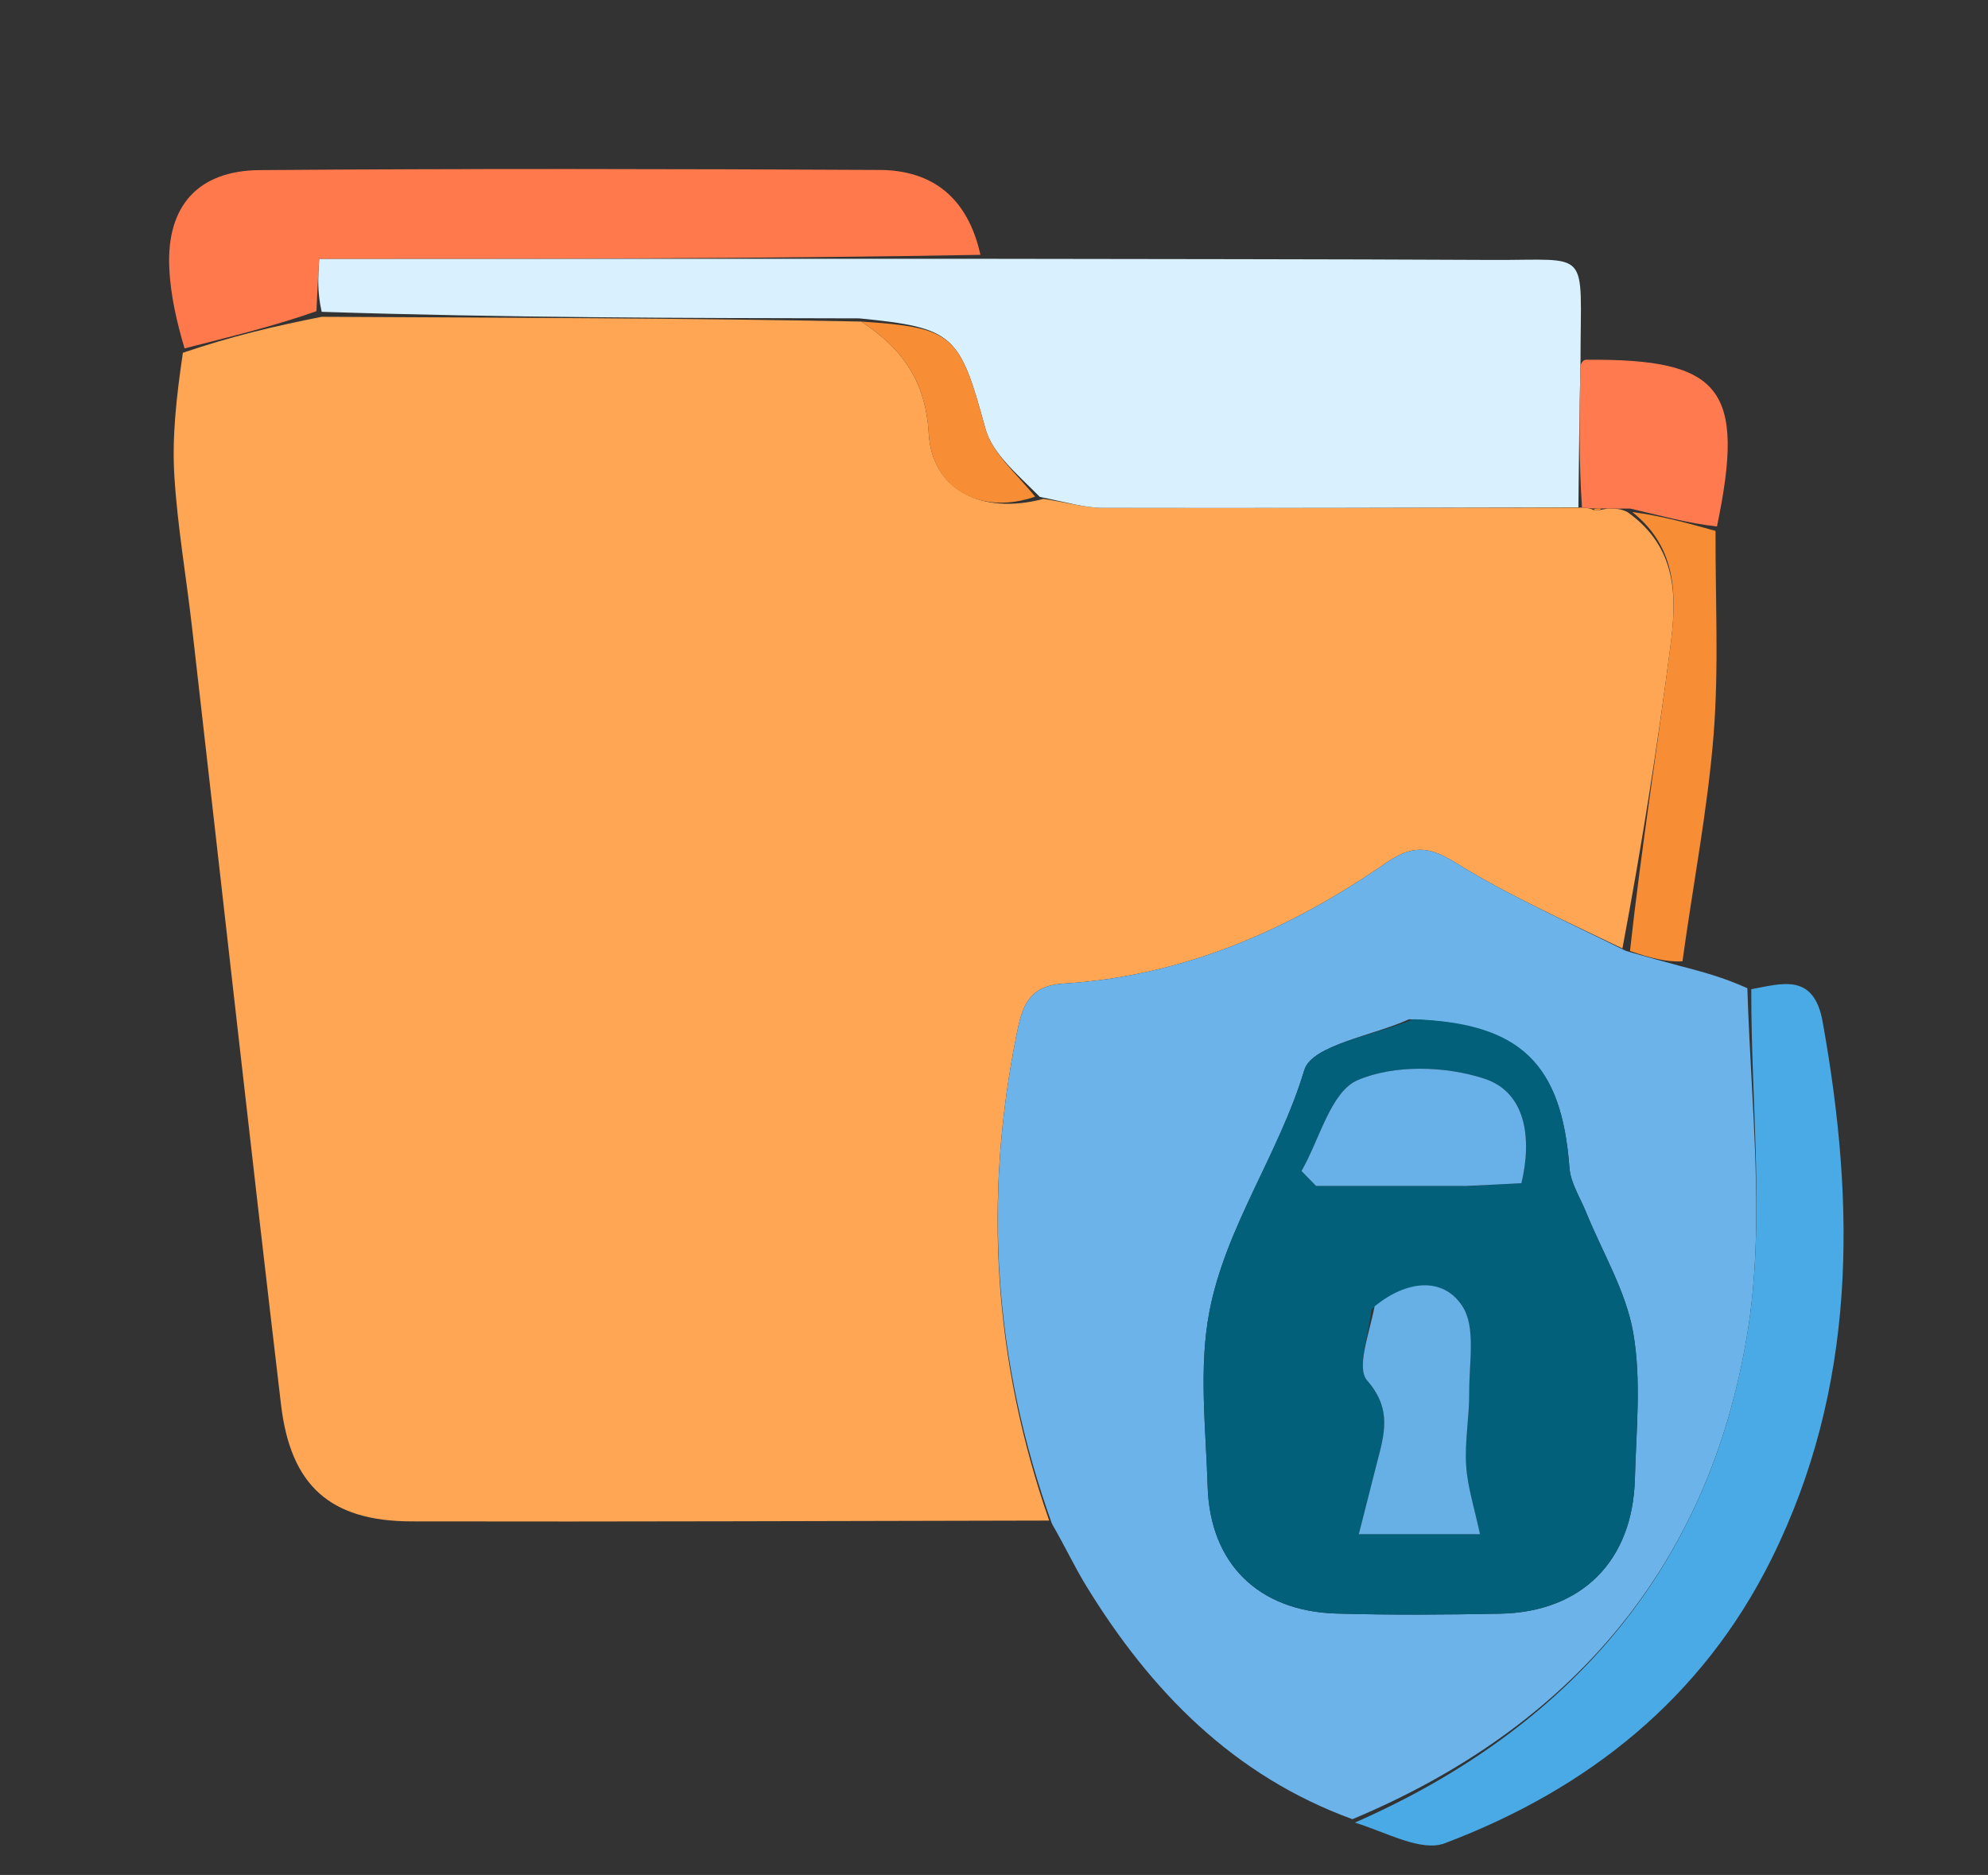 <svg version="1.1" id="Layer_1" xmlns="http://www.w3.org/2000/svg" xmlns:xlink="http://www.w3.org/1999/xlink" x="0px" y="0px"
	 width="100%" viewBox="0 0 176 166" enable-background="new 0 0 176 166" xml:space="preserve">
<rect x="0" y="0" width="176" height="166" fill="#333333" stroke="none"/>
<path fill="transparent" opacity="1" stroke="none" 
	d="
M177,67 
	C177,100.667 177,133.833 177,167 
	C118.333,167 59.667,167 1,167 
	C1,111.667 1,56.333 1,1 
	C59.667,1 118.333,1 177,1 
	C177,22.833 177,44.667 177,67 
M152.132,46.221 
	C154.553,34.404 152.404,31.756 140.47,31.851 
	C140.304,31.852 140.137,31.861 139.99,30.973 
	C139.924,21.84 140.955,23.059 132.072,23.013 
	C116.981,22.936 101.89,22.942 86.8,22.211 
	C85.68,17.51 82.56,15.07 77.872,15.046 
	C59.58,14.951 41.286,14.918 22.994,15.06 
	C17.512,15.102 14.759,18.255 14.984,23.655 
	C15.086,26.118 15.66,28.56 15.72,31.781 
	C15.604,35.235 15.224,38.706 15.436,42.14 
	C15.712,46.61 16.488,51.048 16.997,55.505 
	C19.622,78.46 22.17,101.423 24.88,124.367 
	C25.732,131.581 29.274,134.68 36.435,134.696 
	C55.251,134.738 74.068,134.656 93.371,135.182 
	C94.295,136.923 95.131,138.719 96.158,140.397 
	C101.867,149.726 109.202,157.223 120.163,161.664 
	C122.771,162.237 125.823,163.983 127.914,163.191 
	C140.562,158.405 150.705,150.369 156.832,138.021 
	C164.393,122.781 164.297,106.778 161.361,90.465 
	C160.574,86.089 157.745,87.095 154.347,86.995 
	C152.541,86.521 150.735,86.046 148.97,84.653 
	C149.914,78.127 151.183,71.627 151.706,65.068 
	C152.183,59.08 151.853,53.027 152.132,46.221 
z"/>
<path fill="#FFA654" opacity="1" stroke="none" 
	d="
M92.885,134.624 
	C74.068,134.656 55.251,134.738 36.435,134.696 
	C29.274,134.68 25.732,131.581 24.88,124.367 
	C22.17,101.423 19.622,78.46 16.997,55.505 
	C16.488,51.048 15.712,46.61 15.436,42.14 
	C15.224,38.706 15.604,35.235 16.191,31.232 
	C20.449,29.785 24.236,28.888 28.488,28.047 
	C44.657,28.131 60.361,28.159 76.236,28.468 
	C80.031,30.955 81.953,33.865 82.226,38.409 
	C82.524,43.384 86.937,45.618 92.365,44.169 
	C94.397,44.462 96.008,44.958 97.622,44.962 
	C111.66,44.996 125.698,44.942 140.057,44.942 
	C140.589,44.985 140.802,45 141.106,45.172 
	C141.468,45.226 141.74,45.123 142.331,45.023 
	C143.075,45.031 143.5,45.037 144.1,45.348 
	C148.561,48.537 148.438,52.917 147.885,57.207 
	C146.732,66.149 145.312,75.057 143.635,83.97 
	C138.426,81.458 133.426,79.21 128.808,76.345 
	C126.422,74.865 124.95,74.848 122.683,76.415 
	C114.102,82.347 104.723,86.424 94.175,87.081 
	C91.034,87.277 90.502,89.09 90.006,91.548 
	C87.051,106.179 87.97,120.53 92.885,134.624 
z"/>
<path fill="#6BB3E8" opacity="1" stroke="none" 
	d="
M93.128,134.903 
	C87.97,120.53 87.051,106.179 90.006,91.548 
	C90.502,89.09 91.034,87.277 94.175,87.081 
	C104.723,86.424 114.102,82.347 122.683,76.415 
	C124.95,74.848 126.422,74.865 128.808,76.345 
	C133.426,79.21 138.426,81.458 143.939,84.187 
	C146.049,84.799 147.489,85.185 148.929,85.572 
	C150.735,86.046 152.541,86.521 154.696,87.491 
	C155.018,98.028 156.294,108.282 154.692,118.065 
	C151.318,138.664 139.066,152.971 119.732,161.063 
	C109.202,157.223 101.867,149.726 96.158,140.397 
	C95.131,138.719 94.295,136.923 93.128,134.903 
M124.744,90.242 
	C121.52,91.706 116.136,92.521 115.467,94.751 
	C113.232,102.195 108.484,108.644 107.059,116.182 
	C106.118,121.161 106.757,126.466 106.915,131.618 
	C107.125,138.448 111.42,142.657 118.332,142.856 
	C123.152,142.995 127.981,142.96 132.804,142.868 
	C140.016,142.732 144.542,138.22 144.738,130.95 
	C144.854,126.627 145.322,122.202 144.592,118.004 
	C143.951,114.313 141.858,110.876 140.418,107.322 
	C139.89,106.02 139.044,104.73 138.945,103.39 
	C138.27,94.205 134.644,90.568 124.744,90.242 
z"/>
<path fill="#D9F1FE" opacity="1" stroke="none" 
	d="
M139.737,44.914 
	C125.698,44.942 111.66,44.996 97.622,44.962 
	C96.008,44.958 94.397,44.462 92.06,43.994 
	C89.93,41.859 87.834,40.112 87.242,37.953 
	C84.96,29.624 84.514,29.02 76.066,28.186 
	C60.361,28.159 44.657,28.131 28.479,27.607 
	C28.082,25.849 28.157,24.587 28.257,22.913 
	C48.006,22.913 67.402,22.913 86.799,22.913 
	C101.89,22.942 116.981,22.936 132.072,23.013 
	C140.955,23.059 139.924,21.84 139.926,31.89 
	C139.821,36.843 139.779,40.878 139.737,44.914 
z"/>
<path fill="#49AAE6" opacity="1" stroke="none" 
	d="
M119.948,161.364 
	C139.066,152.971 151.318,138.664 154.692,118.065 
	C156.294,108.282 155.018,98.028 155.042,87.577 
	C157.745,87.095 160.574,86.089 161.361,90.465 
	C164.297,106.778 164.393,122.781 156.832,138.021 
	C150.705,150.369 140.562,158.405 127.914,163.191 
	C125.823,163.983 122.771,162.237 119.948,161.364 
z"/>
<path fill="#FF794C" opacity="1" stroke="none" 
	d="
M86.799,22.562 
	C67.402,22.913 48.006,22.913 28.257,22.913 
	C28.157,24.587 28.082,25.849 28.015,27.55 
	C24.236,28.888 20.449,29.785 16.341,30.847 
	C15.66,28.56 15.086,26.118 14.984,23.655 
	C14.759,18.255 17.512,15.102 22.994,15.06 
	C41.286,14.918 59.58,14.951 77.872,15.046 
	C82.56,15.07 85.68,17.51 86.799,22.562 
z"/>
<path fill="#F78E35" opacity="1" stroke="none" 
	d="
M148.95,85.112 
	C147.489,85.185 146.049,84.799 144.306,84.196 
	C145.312,75.057 146.732,66.149 147.885,57.207 
	C148.438,52.917 148.561,48.537 144.502,45.332 
	C147.112,45.675 149.495,46.339 151.879,47.003 
	C151.853,53.027 152.183,59.08 151.706,65.068 
	C151.183,71.627 149.914,78.127 148.95,85.112 
z"/>
<path fill="#FF7A4E" opacity="1" stroke="none" 
	d="
M152.005,46.612 
	C149.495,46.339 147.112,45.675 144.327,45.027 
	C143.5,45.037 143.075,45.031 142.082,45.018 
	C141.513,45.012 141.016,45.016 141.016,45.016 
	C140.802,45 140.589,44.985 140.057,44.942 
	C139.779,40.878 139.821,36.843 139.917,32.337 
	C140.137,31.861 140.304,31.852 140.47,31.851 
	C152.404,31.756 154.553,34.404 152.005,46.612 
z"/>
<path fill="#F78E36" opacity="1" stroke="none" 
	d="
M76.236,28.468 
	C84.514,29.02 84.96,29.624 87.242,37.953 
	C87.834,40.112 89.93,41.859 91.641,43.97 
	C86.937,45.618 82.524,43.384 82.226,38.409 
	C81.953,33.865 80.031,30.955 76.236,28.468 
z"/>
<path fill="#F78E35" opacity="1" stroke="none" 
	d="
M141.106,45.172 
	C141.016,45.016 141.513,45.012 141.762,45.016 
	C141.74,45.123 141.468,45.226 141.106,45.172 
z"/>
<path fill="#03607B" opacity="1" stroke="none" 
	d="
M125.16,90.241 
	C134.644,90.568 138.27,94.205 138.945,103.39 
	C139.044,104.73 139.89,106.02 140.418,107.322 
	C141.858,110.876 143.951,114.313 144.592,118.004 
	C145.322,122.202 144.854,126.627 144.738,130.95 
	C144.542,138.22 140.016,142.732 132.804,142.868 
	C127.981,142.96 123.152,142.995 118.332,142.856 
	C111.42,142.657 107.125,138.448 106.915,131.618 
	C106.757,126.466 106.118,121.161 107.059,116.182 
	C108.484,108.644 113.232,102.195 115.467,94.751 
	C116.136,92.521 121.52,91.706 125.16,90.241 
M121.415,115.938 
	C121.223,118.091 120.053,121.098 121.037,122.225 
	C123.278,124.792 122.543,127.026 121.89,129.564 
	C121.375,131.564 120.872,133.567 120.296,135.831 
	C124.131,135.831 127.378,135.831 131.026,135.831 
	C130.547,133.564 129.923,131.671 129.8,129.746 
	C129.663,127.596 130.091,125.417 130.073,123.252 
	C130.05,120.665 130.687,117.509 129.46,115.632 
	C127.769,113.046 124.571,113.312 121.415,115.938 
M130.315,104.995 
	C131.776,104.914 133.237,104.832 134.694,104.751 
	C135.665,100.672 135.031,96.704 131.445,95.513 
	C127.997,94.368 123.413,94.239 120.183,95.638 
	C117.814,96.664 116.827,100.881 115.224,103.676 
	C115.654,104.116 116.083,104.555 116.513,104.995 
	C120.795,104.995 125.078,104.995 130.315,104.995 
z"/>
<path fill="#66B0E6" opacity="1" stroke="none" 
	d="
M121.695,115.659 
	C124.571,113.312 127.769,113.046 129.46,115.632 
	C130.687,117.509 130.05,120.665 130.073,123.252 
	C130.091,125.417 129.663,127.596 129.8,129.746 
	C129.923,131.671 130.547,133.564 131.026,135.831 
	C127.378,135.831 124.131,135.831 120.296,135.831 
	C120.872,133.567 121.375,131.564 121.89,129.564 
	C122.543,127.026 123.278,124.792 121.037,122.225 
	C120.053,121.098 121.223,118.091 121.695,115.659 
z"/>
<path fill="#68B1E8" opacity="1" stroke="none" 
	d="
M129.838,104.995 
	C125.078,104.995 120.795,104.995 116.513,104.995 
	C116.083,104.555 115.654,104.116 115.224,103.676 
	C116.827,100.881 117.814,96.664 120.183,95.638 
	C123.413,94.239 127.997,94.368 131.445,95.513 
	C135.031,96.704 135.665,100.672 134.694,104.751 
	C133.237,104.832 131.776,104.914 129.838,104.995 
z"/>
</svg>